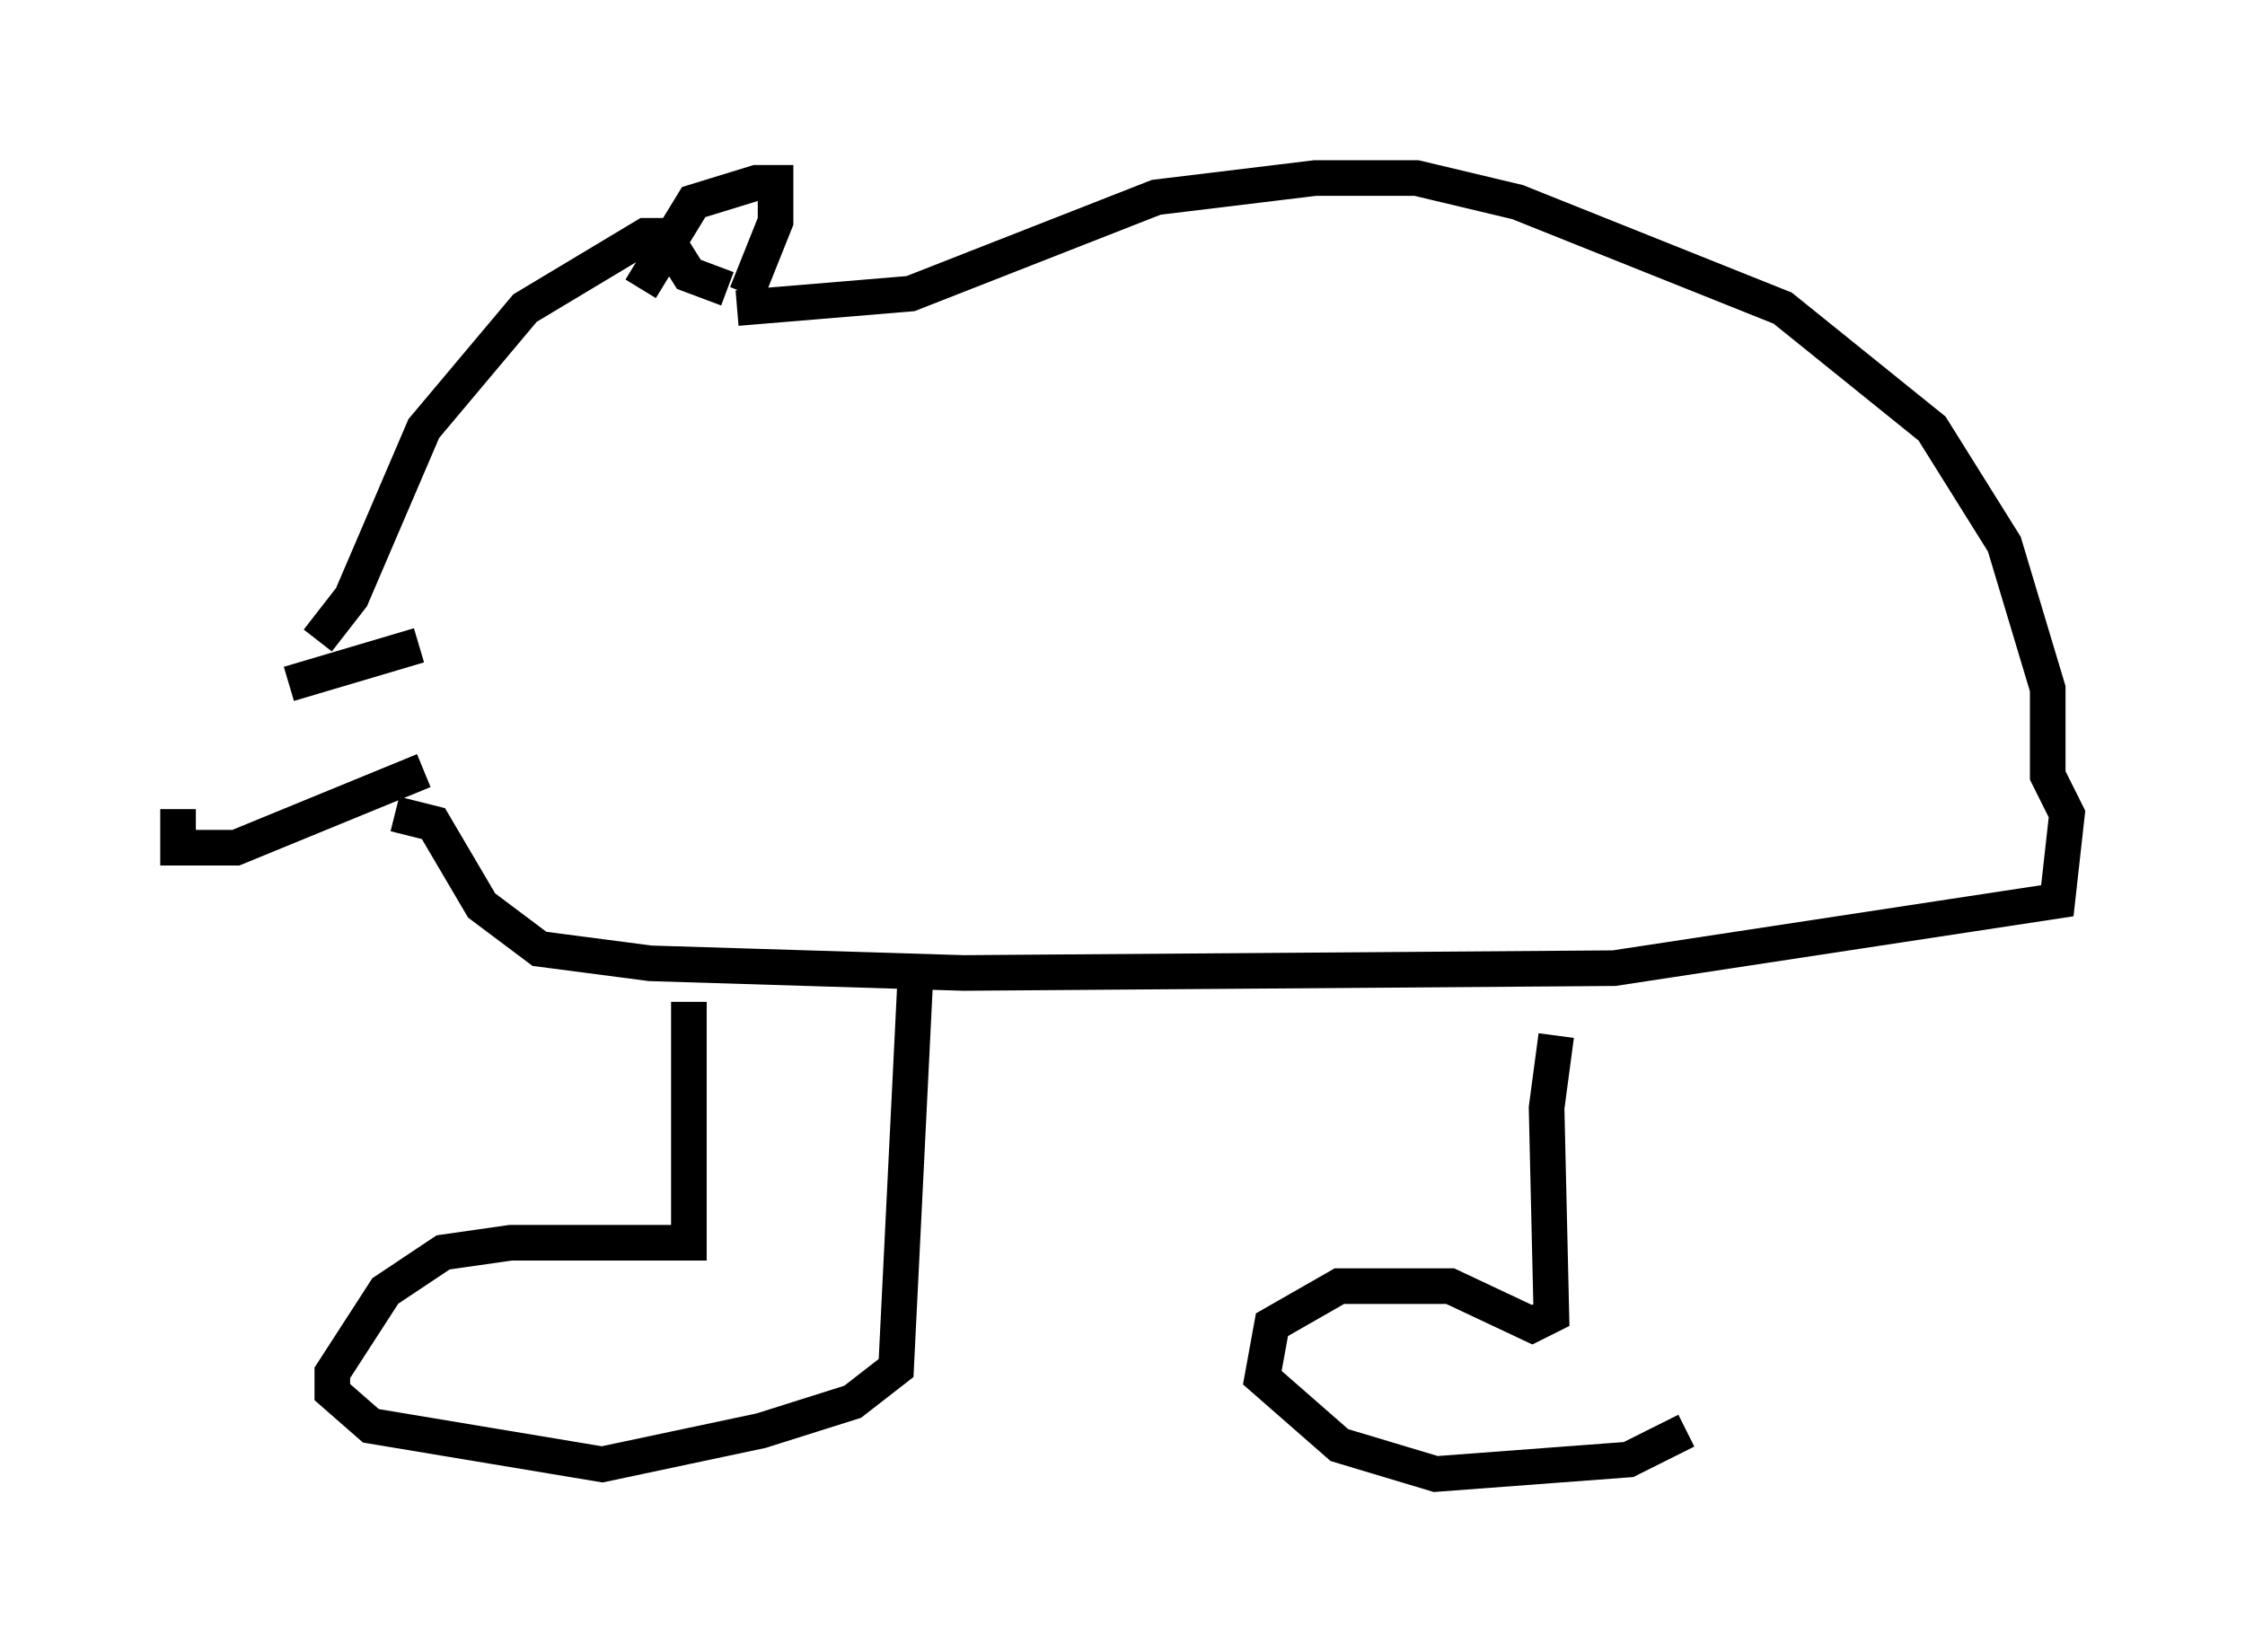 <?xml version="1.0" encoding="utf-8" ?>
<svg baseProfile="full" height="46.4" version="1.1" width="63.044" xmlns="http://www.w3.org/2000/svg" xmlns:ev="http://www.w3.org/2001/xml-events" xmlns:xlink="http://www.w3.org/1999/xlink"><defs /><rect fill="white" height="46.4" width="63.044" x="0" y="0" /><path d="M5, 21.644 m3.112, -2.436 l3.654, -1.083 m-6.766, 4.601 l0.0, 1.083 1.624, 0.0 l5.277, -2.165 m-2.977, -3.654 l0.947, -1.218 2.03, -4.736 l2.842, -3.383 3.383, -2.03 l0.541, 0.0 0.677, 1.083 l1.083, 0.406 m-2.436, 0.0 l1.488, -2.436 1.759, -0.541 l0.541, 0.0 0.0, 1.083 l-0.812, 2.03 m-9.878, 14.614 l1.083, 0.271 1.353, 2.3 l1.624, 1.218 3.112, 0.406 l8.796, 0.271 18.268, -0.135 l12.449, -1.894 0.271, -2.436 l-0.541, -1.083 0.0, -2.436 l-1.218, -4.059 -2.03, -3.248 l-4.195, -3.383 -7.442, -2.977 l-2.842, -0.677 -2.842, 0.0 l-4.465, 0.541 -6.901, 2.706 l-4.871, 0.406 m-1.353, 19.486 l0.0, 6.766 -5.007, 0.0 l-1.894, 0.271 -1.624, 1.083 l-1.488, 2.3 0.0, 0.541 l1.083, 0.947 6.495, 1.083 l4.465, -0.947 2.571, -0.812 l1.218, -0.947 0.541, -10.961 m17.997, 1.624 l-0.271, 2.03 0.135, 5.819 l-0.541, 0.271 -2.3, -1.083 l-3.112, 0.0 -1.894, 1.083 l-0.271, 1.488 2.165, 1.894 l2.706, 0.812 5.413, -0.406 l1.624, -0.812 " fill="none" stroke="black" stroke-width="1" /></svg>
